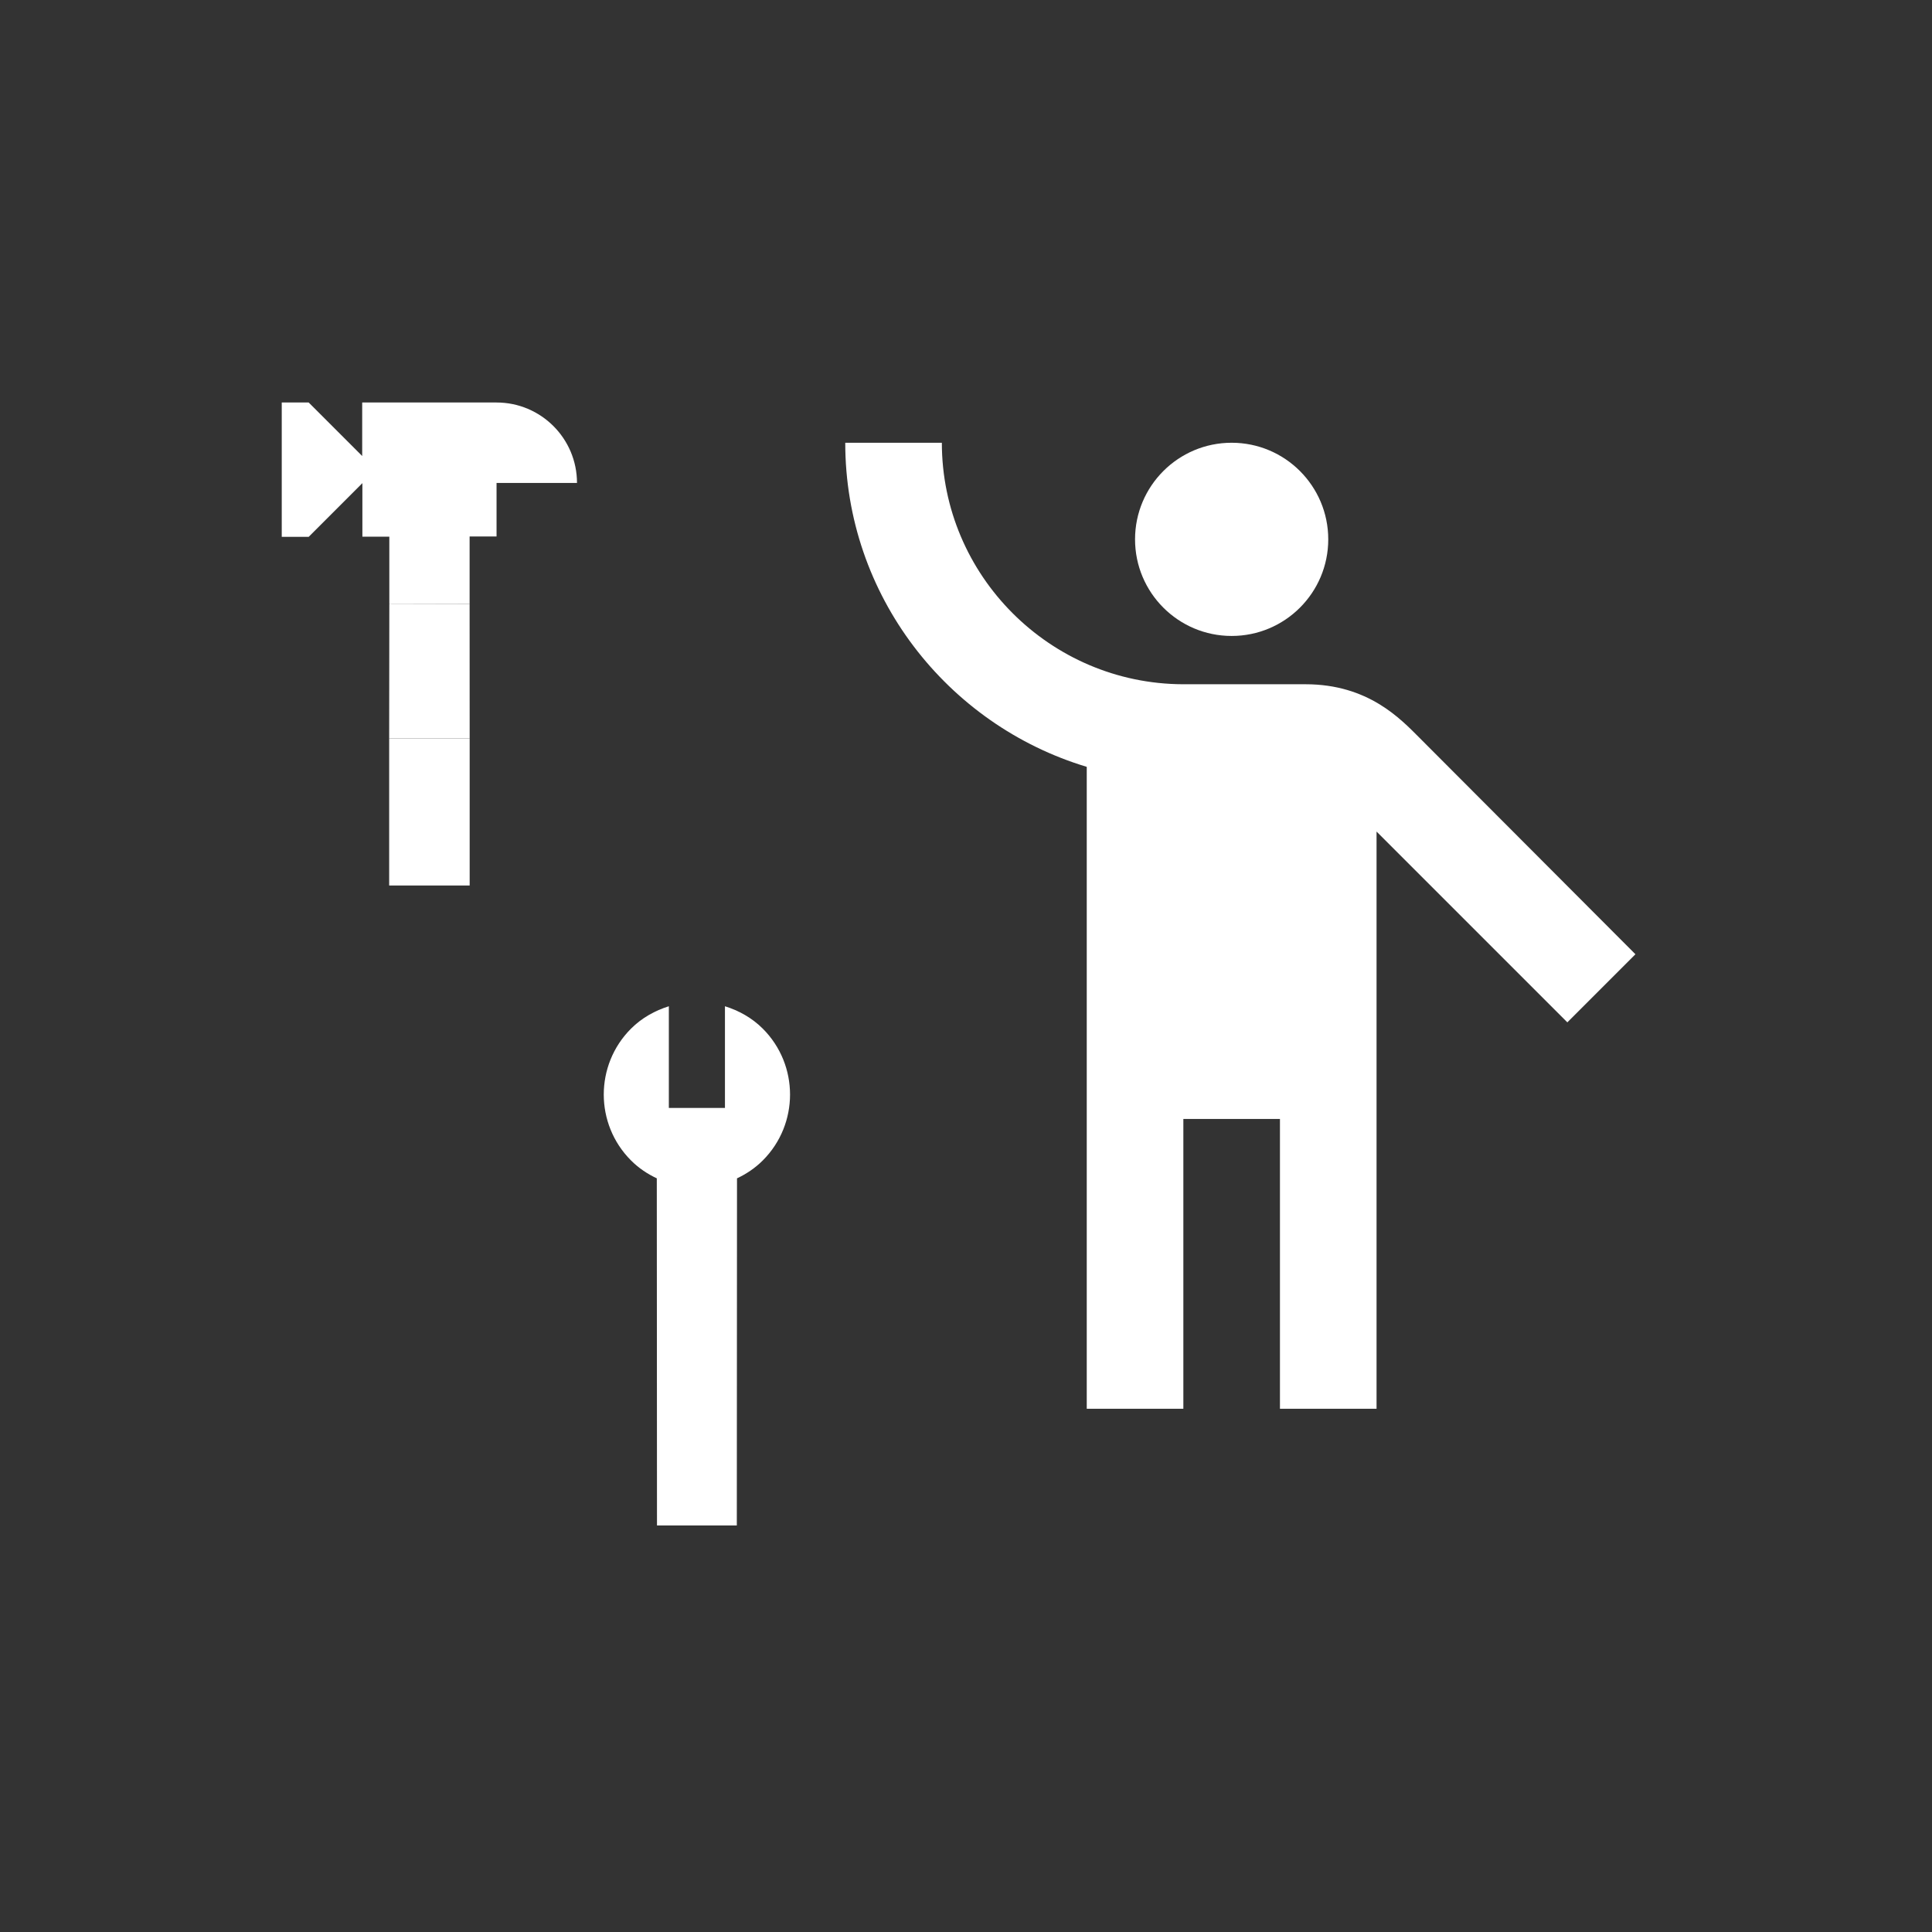 <svg width="72" height="72" viewBox="0 0 72 72" fill="none" xmlns="http://www.w3.org/2000/svg">
<rect x="0" y="0" width="72" height="72" fill="#333333" stroke="none"/>
<path d="M45.9 23.7C47.888 23.7 49.5 22.088 49.5 20.1C49.5 18.112 47.888 16.5 45.9 16.5C43.912 16.5 42.3 18.112 42.3 20.1C42.3 22.088 43.912 23.7 45.9 23.7Z" fill="white"/>
<path d="M52.902 27.498C52.2 26.796 50.994 25.5 48.654 25.5C48.276 25.5 46.098 25.5 44.082 25.5C39.132 25.482 35.1 21.45 35.1 16.5H31.5C31.5 22.188 35.298 27.012 40.5 28.578V52.5H44.1V41.7H47.7V52.5H51.3V30.99L58.41 38.1L60.948 35.562L52.902 27.498Z" fill="white"/>
<path d="M17.503 27.52H14.503L14.503 33H17.503L17.503 27.52Z" fill="white"/>
<path d="M17.501 22.51V19.992H18.505L18.505 17.998L21.503 17.998C21.503 16.344 20.16 15 18.505 15L13.498 15L13.498 16.994L11.504 15H10.5V20.007H11.504L13.505 18.005L13.505 20H14.509V22.517L17.501 22.51Z" fill="white"/>
<path d="M14.503 27.52H17.503L17.501 22.51L14.509 22.517L14.503 27.52Z" fill="white"/>
<path d="M28.427 43.246C29.781 41.892 29.781 39.689 28.427 38.335C28.02 37.928 27.529 37.661 27.017 37.5L27.017 41.289H24.926L24.926 37.5C24.414 37.661 23.923 37.928 23.516 38.335C22.162 39.689 22.162 41.892 23.516 43.246C23.803 43.534 24.133 43.752 24.477 43.913L24.484 56.85L27.459 56.85L27.466 43.913C27.81 43.752 28.139 43.534 28.427 43.246Z" fill="white"/>
</svg>
